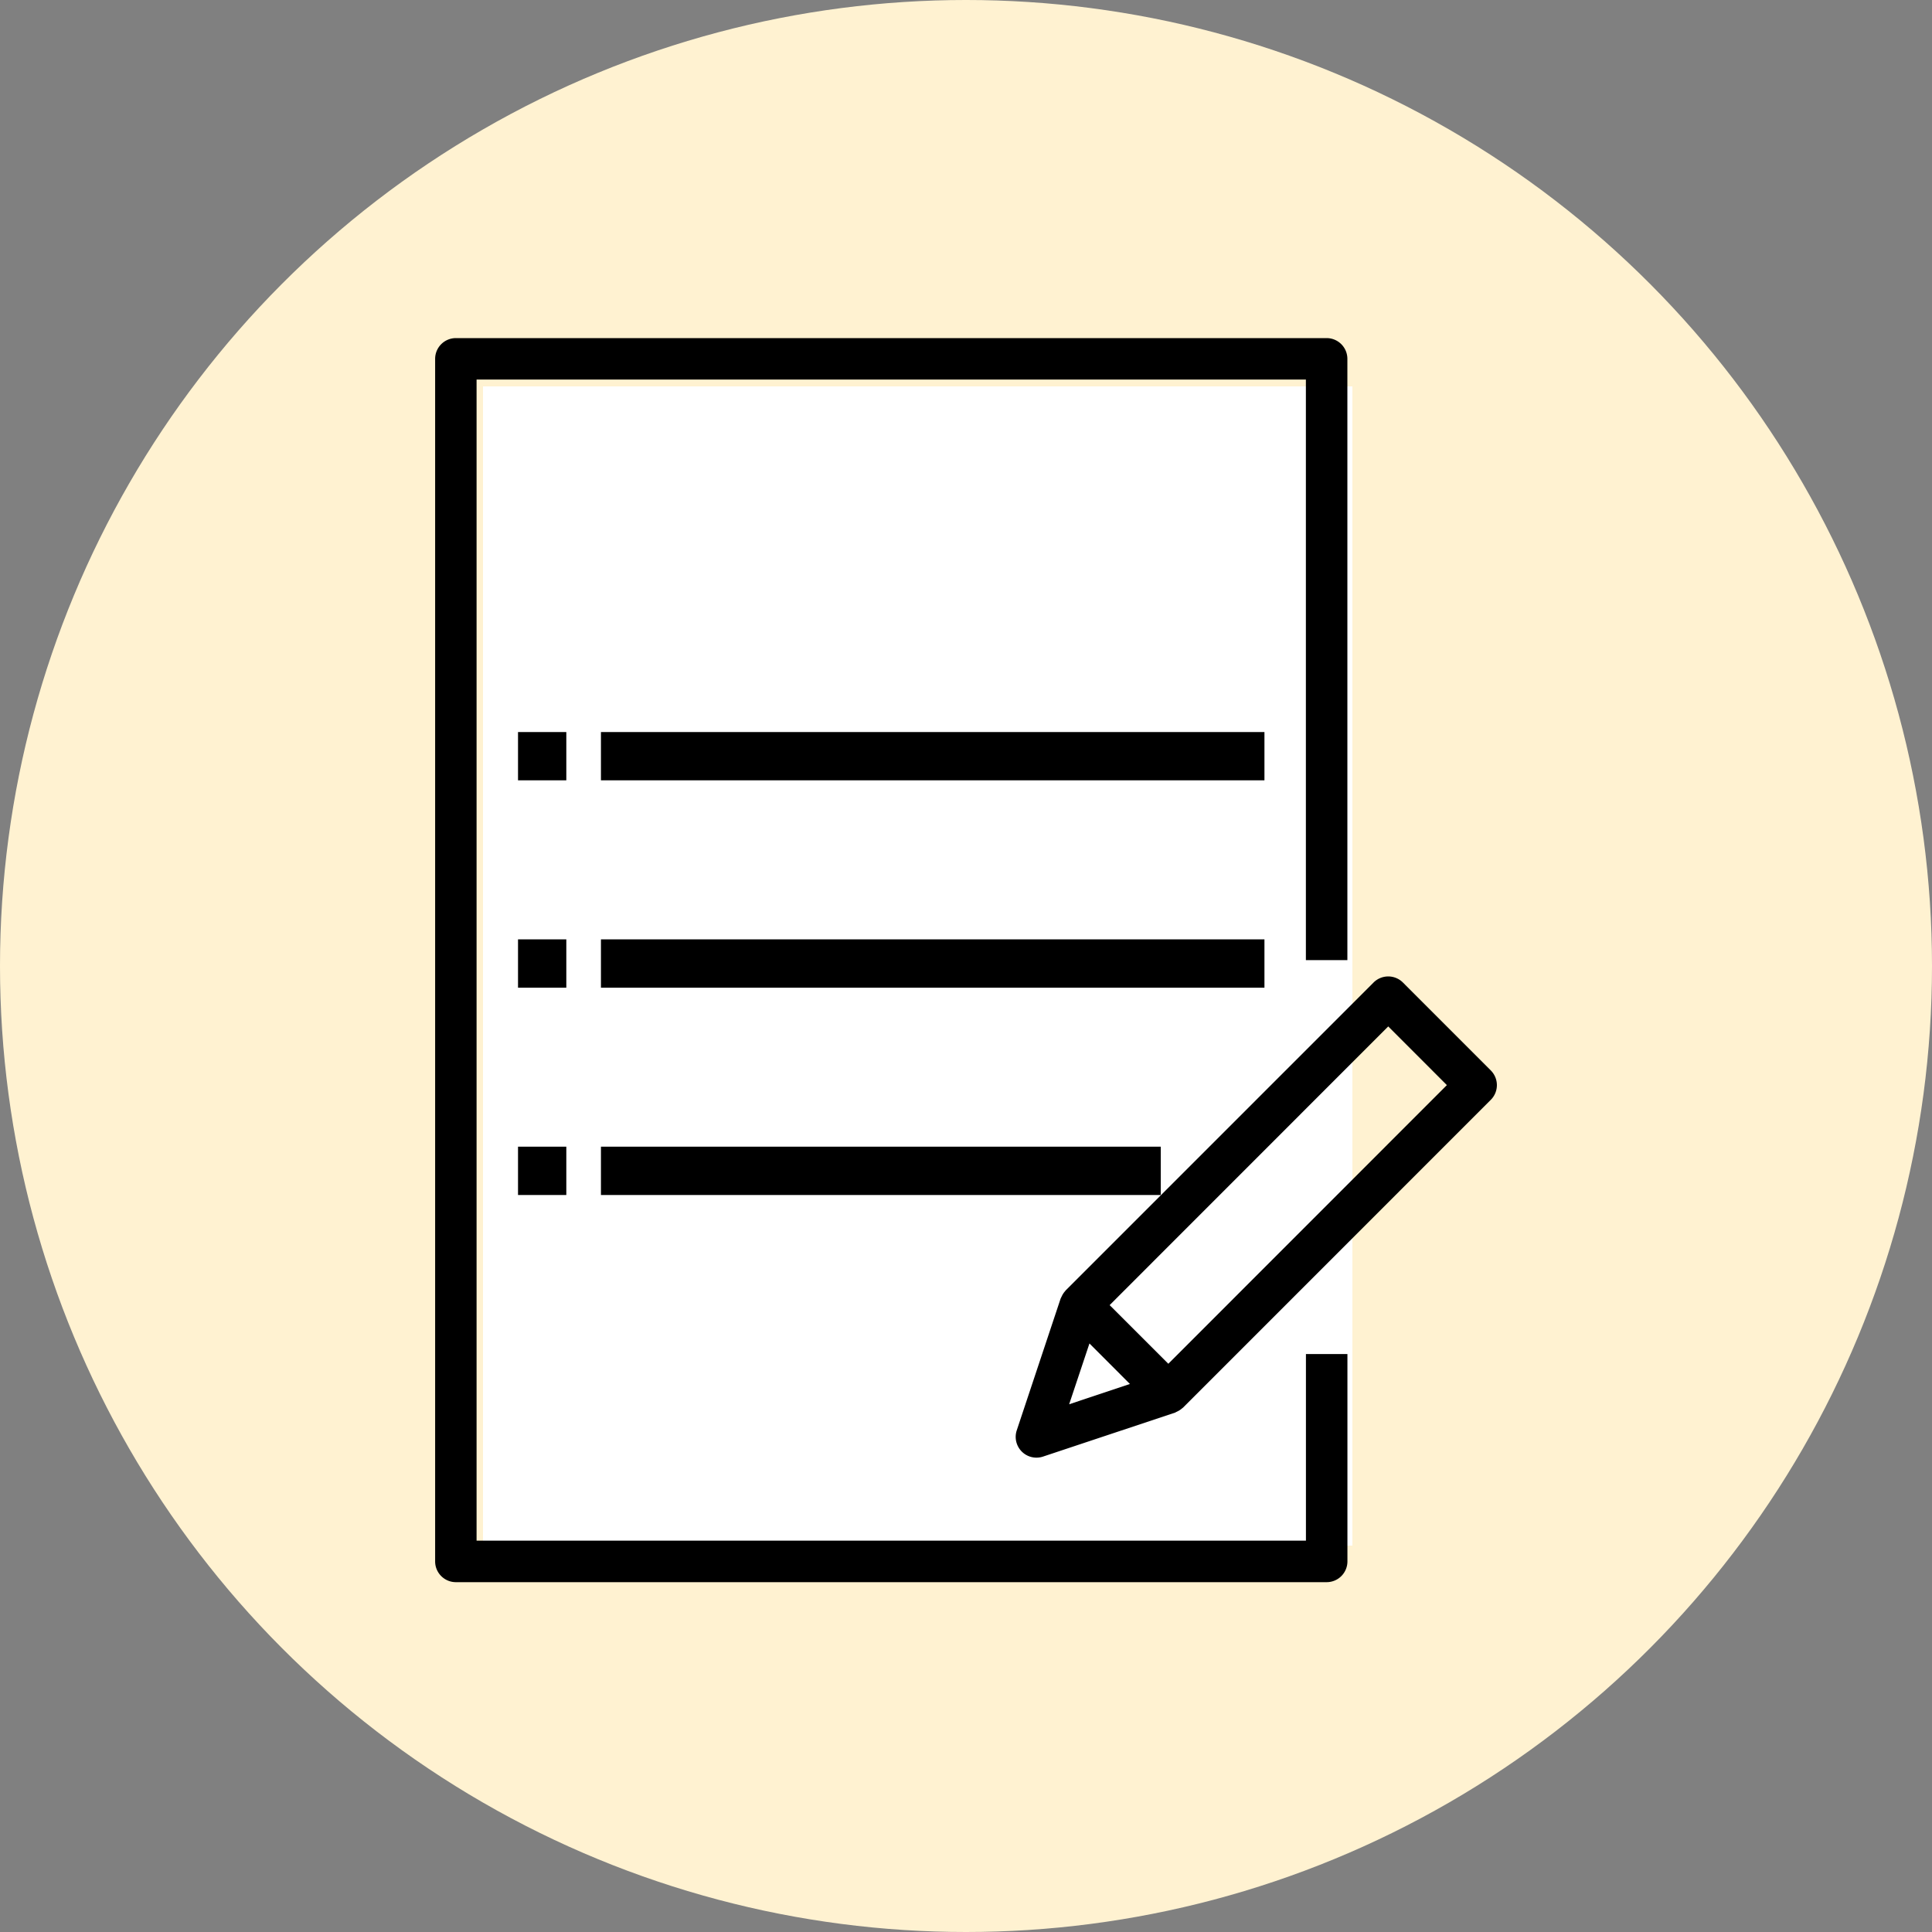 <svg xmlns="http://www.w3.org/2000/svg" width="40" height="40" viewBox="0 0 40 40">
    <rect x="0" y="0" width="40" height="40" fill="#808080" stroke="none"/>
    <g fill="none" fill-rule="evenodd">
        <circle cx="20" cy="20" r="20" fill="#FFF2D1" fill-rule="nonzero"/>
        <path fill="#FFF" d="M10 8h18v24H10z"/>
        <path fill="#000" fill-rule="nonzero" d="M27.896 19.878V7.429a.43.43 0 0 0-.43-.429H9.438a.43.43 0 0 0-.429.43v24.897c0 .237.192.43.43.43h18.029a.43.43 0 0 0 .429-.43v-4.293h-.859v3.864H9.867V7.858h17.17v12.02h.859z"/>
        <path fill="#000" fill-rule="nonzero" d="M10.725 19.449h1v1h-1zM12.442 19.449h13.737v1H12.442zM10.725 15.156h1v1h-1zM12.442 15.156h13.737v1H12.442zM10.725 23.741h1v1h-1zM12.442 23.741h11.59v1h-11.59zM30.866 22.163l-1.82-1.821a.43.43 0 0 0-.608 0l-6.374 6.374c-.005.004-.006.01-.01.014a.42.42 0 0 0-.071.107l-.015.03c-.003.01-.006.01-.008.016l-.91 2.733a.43.43 0 0 0 .542.542l2.733-.91c.006 0 .01-.006.016-.008l.03-.015a.42.42 0 0 0 .107-.07c.004-.005.01-.006.014-.01l6.374-6.375a.43.43 0 0 0 0-.607zm-8.73 6.91l.42-1.258.838.839-1.259.42zm2.053-.838l-1.215-1.214 5.768-5.77 1.214 1.215-5.767 5.769z"/>
    </g>
</svg>

